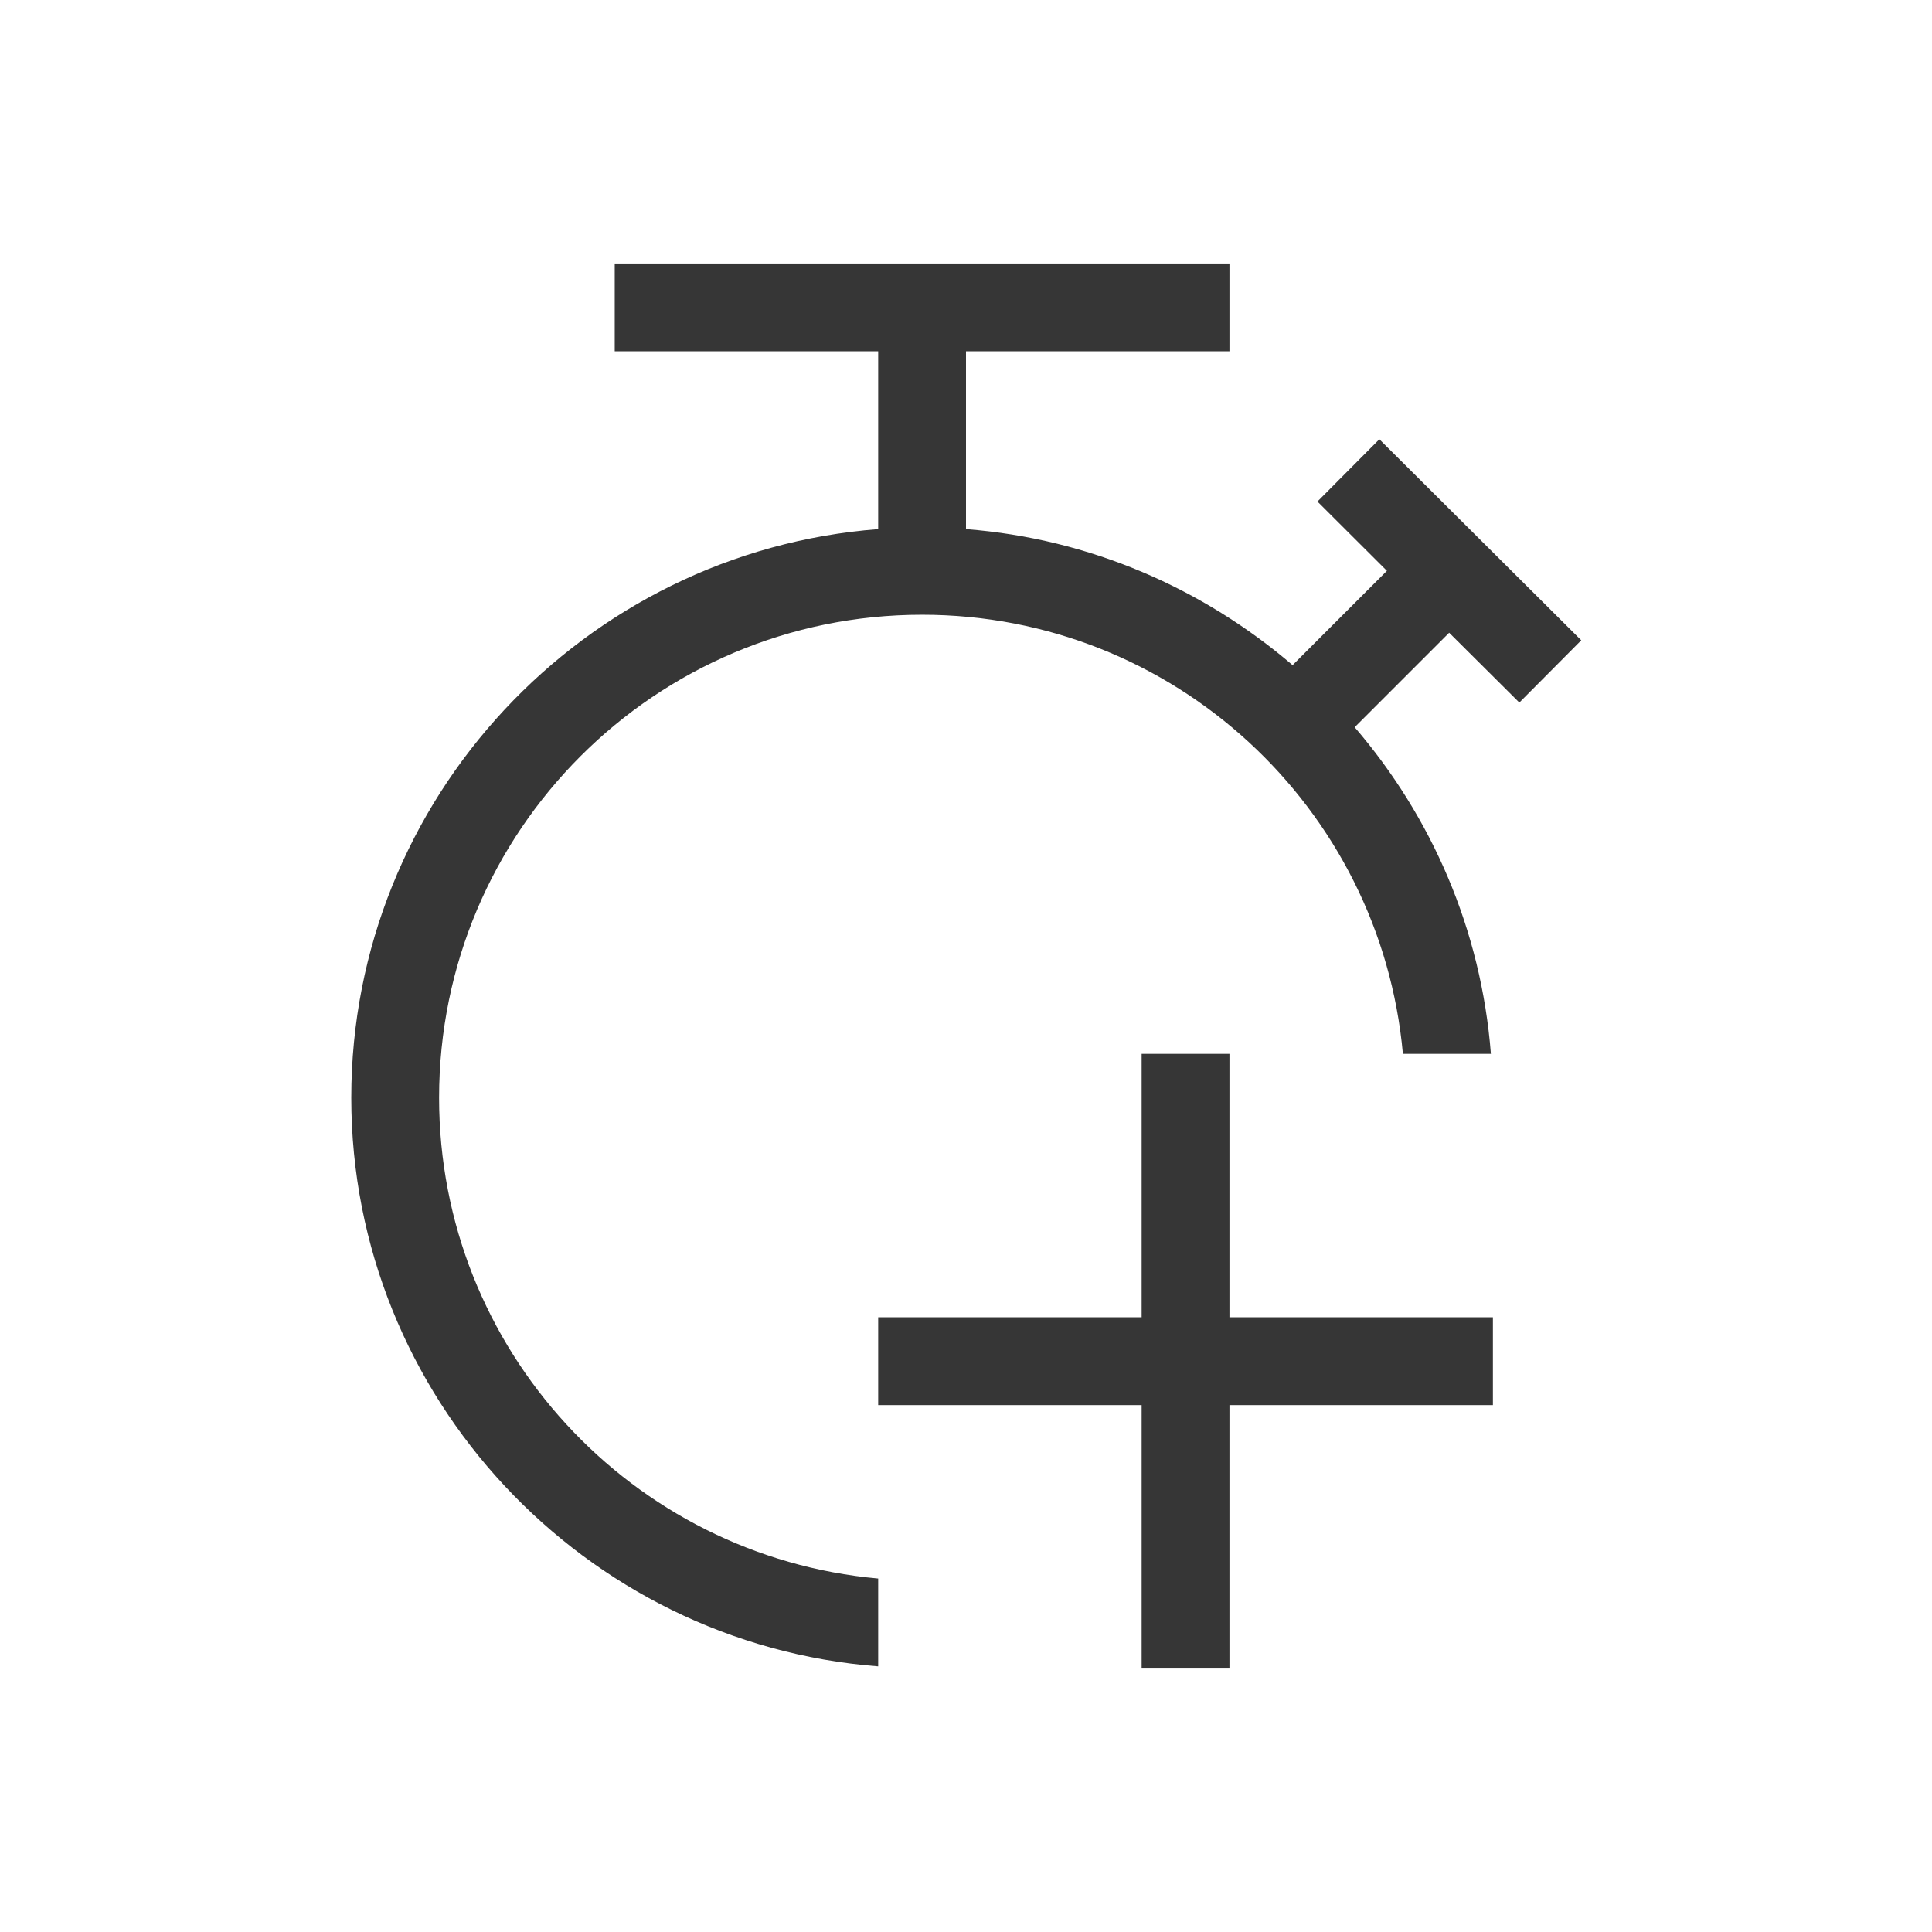 <svg version="1.1" viewBox="0 0 22 22" xmlns="http://www.w3.org/2000/svg">
    <defs>
        <style id="current-color-scheme" type="text/css">.ColorScheme-Text {
        color:#363636;
      }</style>
    </defs>
    <path style="fill:currentColor;fill-opacity:1;stroke:none" d="m7 3v1h3v2.025c-3.345 0.258-6 3.065-6 6.475 0 3.409 2.655 6.217 6 6.475v-1c-2.803-0.253-5-2.606-5-5.475 0-3.038 2.462-5.5 5.5-5.5 2.869 0 5.222 2.197 5.475 5h1.002c-0.11-1.414-0.676-2.701-1.551-3.719l1.076-1.076 0.799 0.795 0.705-0.709-2.299-2.289-0.705 0.709 0.791 0.789-1.074 1.074c-1.019-0.872-2.306-1.44-3.719-1.549v-2.025h3v-1h-7zm6 9v3h-3v1h3v3h1v-3h3v-1h-3v-3h-1z" class="ColorScheme-Text"/>
</svg>
